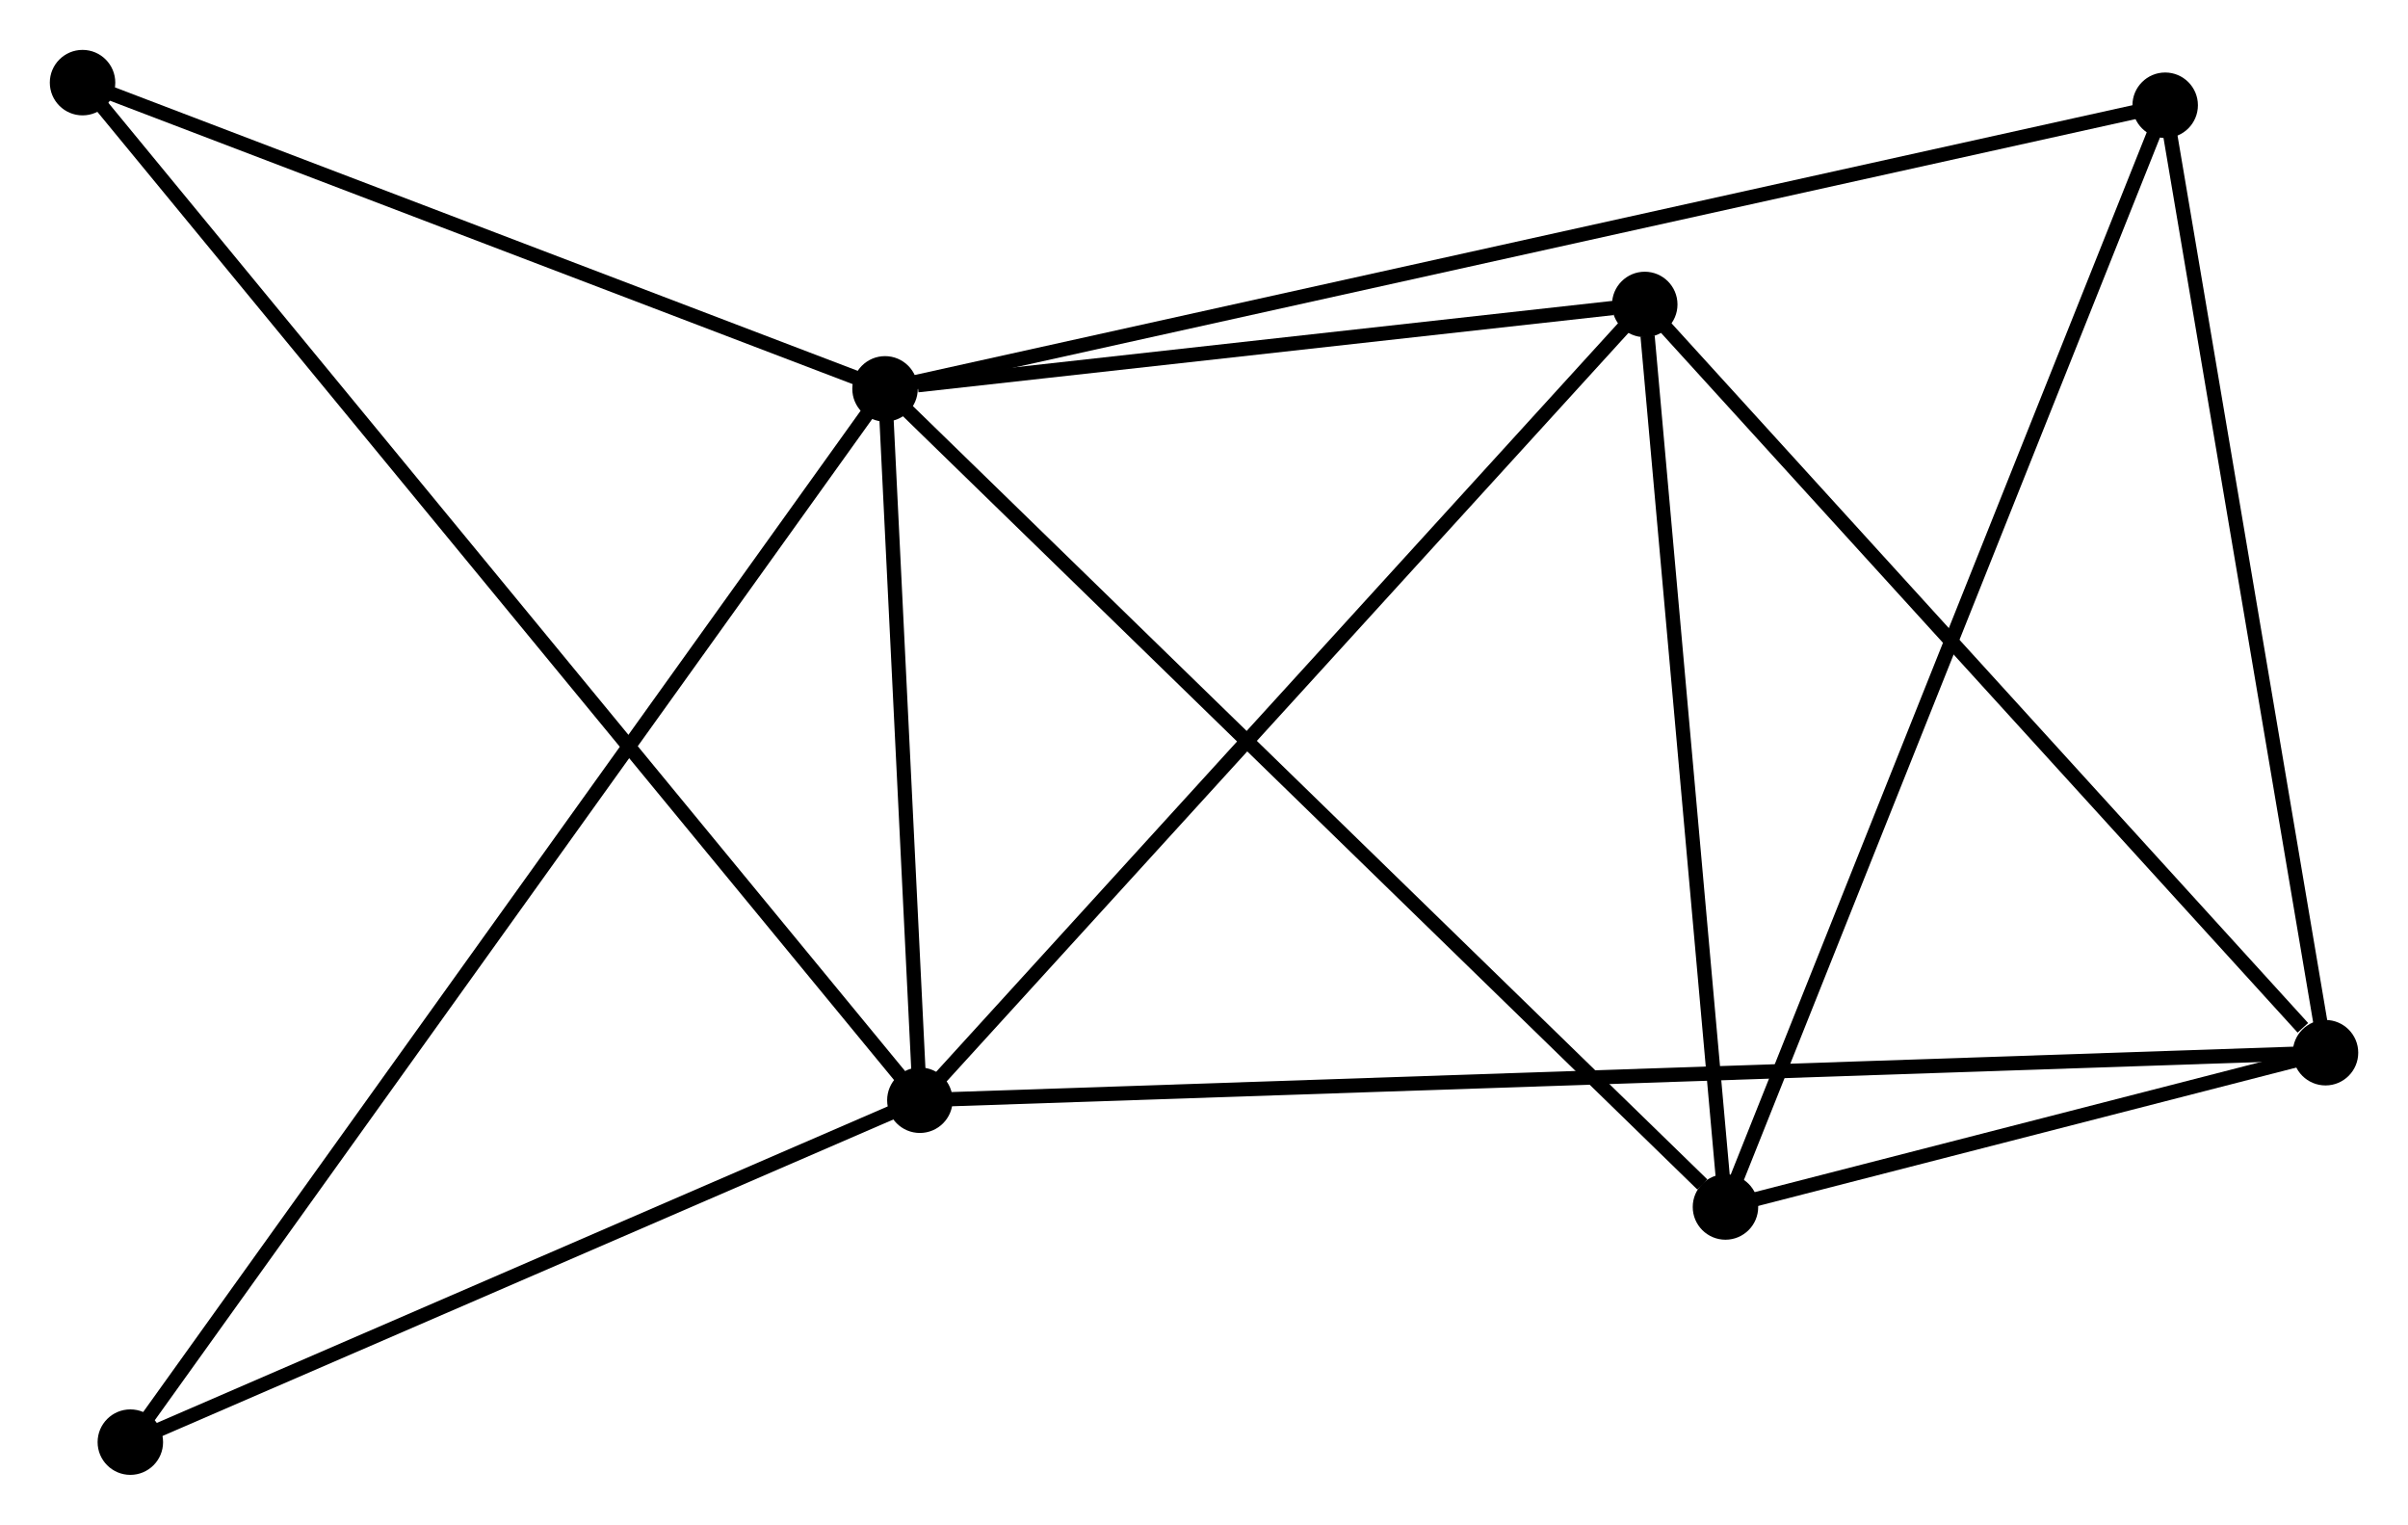 <?xml version="1.0" encoding="UTF-8" standalone="no"?>
<!DOCTYPE svg PUBLIC "-//W3C//DTD SVG 1.1//EN"
 "http://www.w3.org/Graphics/SVG/1.1/DTD/svg11.dtd">
<!-- Generated by graphviz version 2.36.0 (20140111.2315)
 -->
<!-- Title: %3 Pages: 1 -->
<svg width="169pt" height="107pt"
 viewBox="0.00 0.00 169.19 107.11" xmlns="http://www.w3.org/2000/svg" xmlns:xlink="http://www.w3.org/1999/xlink">
<g id="graph0" class="graph" transform="scale(1 1) rotate(0) translate(4 103.105)">
<title>%3</title>
<!-- 0 -->
<g id="node1" class="node"><title>0</title>
<ellipse fill="black" stroke="black" cx="58.184" cy="-75.792" rx="1.8" ry="1.8"/>
</g>
<!-- 1 -->
<g id="node2" class="node"><title>1</title>
<ellipse fill="black" stroke="black" cx="60.632" cy="-25.819" rx="1.8" ry="1.8"/>
</g>
<!-- 0&#45;&#45;1 -->
<g id="edge1" class="edge"><title>0&#45;&#45;1</title>
<path fill="none" stroke="black" d="M58.289,-73.645C58.692,-65.425 60.133,-36.012 60.53,-27.902"/>
</g>
<!-- 3 -->
<g id="node3" class="node"><title>3</title>
<ellipse fill="black" stroke="black" cx="117.234" cy="-18.32" rx="1.8" ry="1.8"/>
</g>
<!-- 0&#45;&#45;3 -->
<g id="edge2" class="edge"><title>0&#45;&#45;3</title>
<path fill="none" stroke="black" d="M59.644,-74.371C67.743,-66.489 107.096,-28.186 115.608,-19.902"/>
</g>
<!-- 4 -->
<g id="node4" class="node"><title>4</title>
<ellipse fill="black" stroke="black" cx="111.563" cy="-81.722" rx="1.8" ry="1.8"/>
</g>
<!-- 0&#45;&#45;4 -->
<g id="edge3" class="edge"><title>0&#45;&#45;4</title>
<path fill="none" stroke="black" d="M60.478,-76.047C69.258,-77.022 100.675,-80.512 109.338,-81.475"/>
</g>
<!-- 5 -->
<g id="node5" class="node"><title>5</title>
<ellipse fill="black" stroke="black" cx="148.129" cy="-95.717" rx="1.8" ry="1.8"/>
</g>
<!-- 0&#45;&#45;5 -->
<g id="edge4" class="edge"><title>0&#45;&#45;5</title>
<path fill="none" stroke="black" d="M60.063,-76.208C71.768,-78.801 134.585,-92.716 146.261,-95.303"/>
</g>
<!-- 6 -->
<g id="node6" class="node"><title>6</title>
<ellipse fill="black" stroke="black" cx="1.8" cy="-97.305" rx="1.8" ry="1.8"/>
</g>
<!-- 0&#45;&#45;6 -->
<g id="edge5" class="edge"><title>0&#45;&#45;6</title>
<path fill="none" stroke="black" d="M56.308,-76.508C47.748,-79.774 12.435,-93.247 3.741,-96.564"/>
</g>
<!-- 7 -->
<g id="node7" class="node"><title>7</title>
<ellipse fill="black" stroke="black" cx="5.158" cy="-1.8" rx="1.8" ry="1.8"/>
</g>
<!-- 0&#45;&#45;7 -->
<g id="edge6" class="edge"><title>0&#45;&#45;7</title>
<path fill="none" stroke="black" d="M57.077,-74.247C50.176,-64.617 13.143,-12.941 6.26,-3.337"/>
</g>
<!-- 1&#45;&#45;4 -->
<g id="edge8" class="edge"><title>1&#45;&#45;4</title>
<path fill="none" stroke="black" d="M61.891,-27.2C68.876,-34.867 102.82,-72.125 110.161,-80.183"/>
</g>
<!-- 1&#45;&#45;6 -->
<g id="edge9" class="edge"><title>1&#45;&#45;6</title>
<path fill="none" stroke="black" d="M59.403,-27.312C51.747,-36.615 10.659,-86.541 3.022,-95.82"/>
</g>
<!-- 1&#45;&#45;7 -->
<g id="edge10" class="edge"><title>1&#45;&#45;7</title>
<path fill="none" stroke="black" d="M58.786,-25.019C50.364,-21.373 15.622,-6.33 7.068,-2.627"/>
</g>
<!-- 2 -->
<g id="node8" class="node"><title>2</title>
<ellipse fill="black" stroke="black" cx="159.394" cy="-29.158" rx="1.8" ry="1.8"/>
</g>
<!-- 1&#45;&#45;2 -->
<g id="edge7" class="edge"><title>1&#45;&#45;2</title>
<path fill="none" stroke="black" d="M62.695,-25.888C75.548,-26.323 144.523,-28.655 157.343,-29.089"/>
</g>
<!-- 3&#45;&#45;4 -->
<g id="edge14" class="edge"><title>3&#45;&#45;4</title>
<path fill="none" stroke="black" d="M117.07,-20.149C116.257,-29.245 112.651,-69.565 111.762,-79.502"/>
</g>
<!-- 3&#45;&#45;5 -->
<g id="edge15" class="edge"><title>3&#45;&#45;5</title>
<path fill="none" stroke="black" d="M117.997,-20.233C122.272,-30.941 143.187,-83.338 147.392,-93.87"/>
</g>
<!-- 2&#45;&#45;3 -->
<g id="edge11" class="edge"><title>2&#45;&#45;3</title>
<path fill="none" stroke="black" d="M157.583,-28.693C150.648,-26.91 125.833,-20.531 118.992,-18.772"/>
</g>
<!-- 2&#45;&#45;4 -->
<g id="edge12" class="edge"><title>2&#45;&#45;4</title>
<path fill="none" stroke="black" d="M157.803,-30.907C150.411,-39.03 119.508,-72.991 112.837,-80.323"/>
</g>
<!-- 2&#45;&#45;5 -->
<g id="edge13" class="edge"><title>2&#45;&#45;5</title>
<path fill="none" stroke="black" d="M159.069,-31.078C157.424,-40.798 150.031,-84.476 148.434,-93.915"/>
</g>
</g>
</svg>
